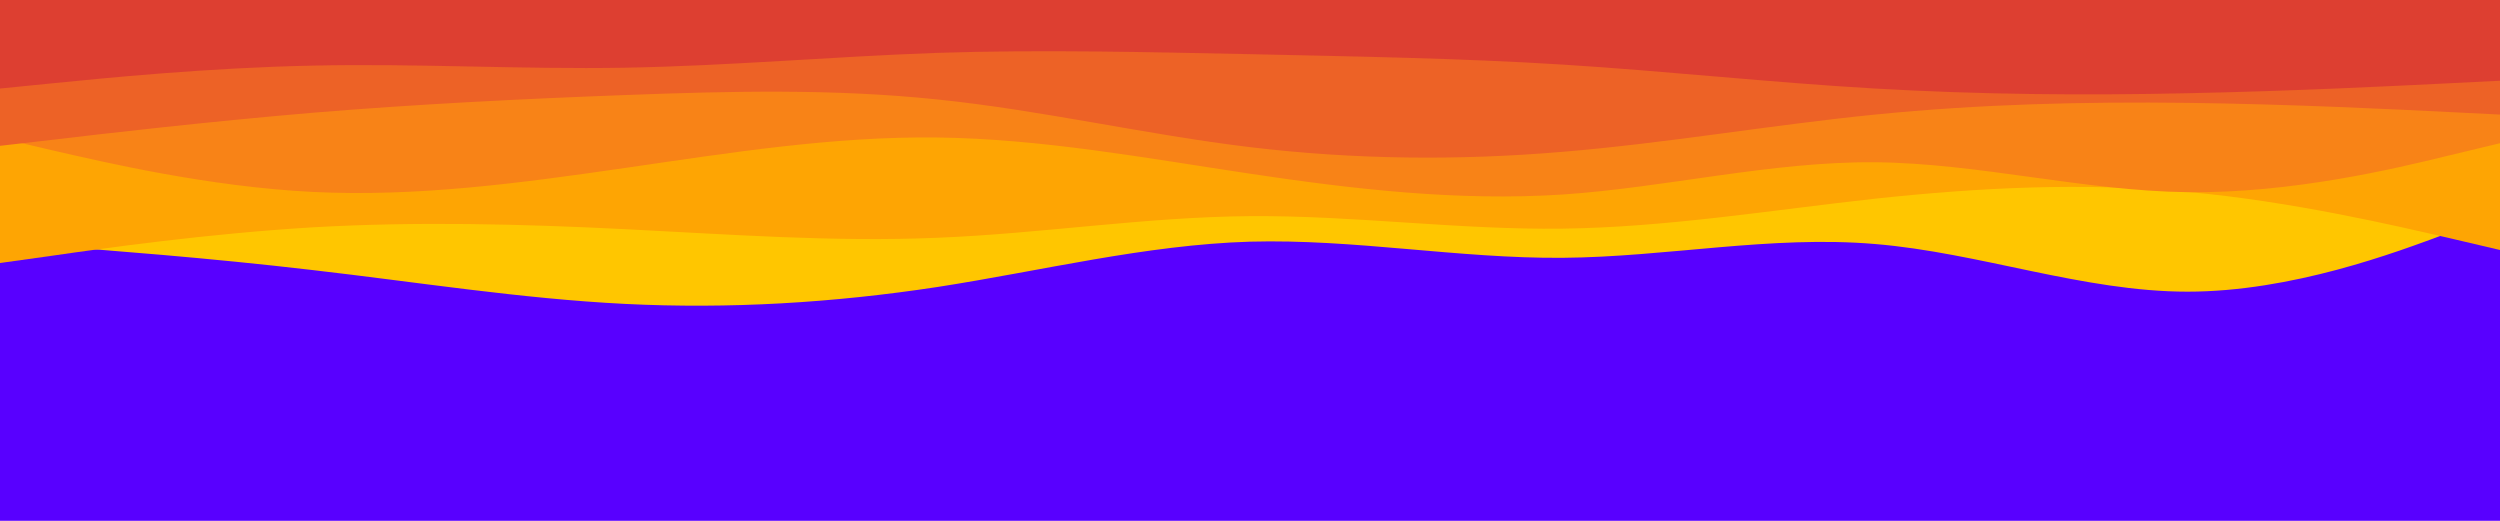 <svg id="visual" viewBox="0 0 960 200" width="960" height="200" xmlns="http://www.w3.org/2000/svg" xmlns:xlink="http://www.w3.org/1999/xlink" version="1.1"><rect x="0" y="0" width="960" height="200" fill="#5800ff"></rect><path d="M0 93L20 94.5C40 96 80 99 120 103.7C160 108.3 200 114.7 240 116.7C280 118.7 320 116.3 360 110.2C400 104 440 94 480 92.8C520 91.7 560 99.3 600 99C640 98.7 680 90.3 720 93.7C760 97 800 112 840 112C880 112 920 97 940 89.5L960 82L960 0L940 0C920 0 880 0 840 0C800 0 760 0 720 0C680 0 640 0 600 0C560 0 520 0 480 0C440 0 400 0 360 0C320 0 280 0 240 0C200 0 160 0 120 0C80 0 40 0 20 0L0 0Z" fill="#ffc600"></path><path d="M0 101L20 98.2C40 95.3 80 89.7 120 87.3C160 85 200 86 240 88C280 90 320 93 360 91.3C400 89.7 440 83.3 480 83C520 82.7 560 88.3 600 87.8C640 87.3 680 80.7 720 76.3C760 72 800 70 840 73.7C880 77.3 920 86.7 940 91.3L960 96L960 0L940 0C920 0 880 0 840 0C800 0 760 0 720 0C680 0 640 0 600 0C560 0 520 0 480 0C440 0 400 0 360 0C320 0 280 0 240 0C200 0 160 0 120 0C80 0 40 0 20 0L0 0Z" fill="#fea503"></path><path d="M0 53L20 57.7C40 62.3 80 71.7 120 73.7C160 75.7 200 70.3 240 64.5C280 58.7 320 52.3 360 52.8C400 53.3 440 60.7 480 66.7C520 72.7 560 77.3 600 74.7C640 72 680 62 720 62.3C760 62.7 800 73.3 840 73.8C880 74.3 920 64.7 940 59.8L960 55L960 0L940 0C920 0 880 0 840 0C800 0 760 0 720 0C680 0 640 0 600 0C560 0 520 0 480 0C440 0 400 0 360 0C320 0 280 0 240 0C200 0 160 0 120 0C80 0 40 0 20 0L0 0Z" fill="#f88317"></path><path d="M0 56L20 53.7C40 51.3 80 46.7 120 43.3C160 40 200 38 240 36.5C280 35 320 34 360 38.2C400 42.3 440 51.7 480 56.5C520 61.3 560 61.7 600 58.3C640 55 680 48 720 44C760 40 800 39 840 39.5C880 40 920 42 940 43L960 44L960 0L940 0C920 0 880 0 840 0C800 0 760 0 720 0C680 0 640 0 600 0C560 0 520 0 480 0C440 0 400 0 360 0C320 0 280 0 240 0C200 0 160 0 120 0C80 0 40 0 20 0L0 0Z" fill="#ed6226"></path><path d="M0 34L20 32C40 30 80 26 120 25.2C160 24.3 200 26.7 240 26C280 25.3 320 21.7 360 20.3C400 19 440 20 480 20.8C520 21.7 560 22.3 600 24.8C640 27.3 680 31.7 720 34C760 36.3 800 36.7 840 35.8C880 35 920 33 940 32L960 31L960 0L940 0C920 0 880 0 840 0C800 0 760 0 720 0C680 0 640 0 600 0C560 0 520 0 480 0C440 0 400 0 360 0C320 0 280 0 240 0C200 0 160 0 120 0C80 0 40 0 20 0L0 0Z" fill="#dd3f31"></path></svg>